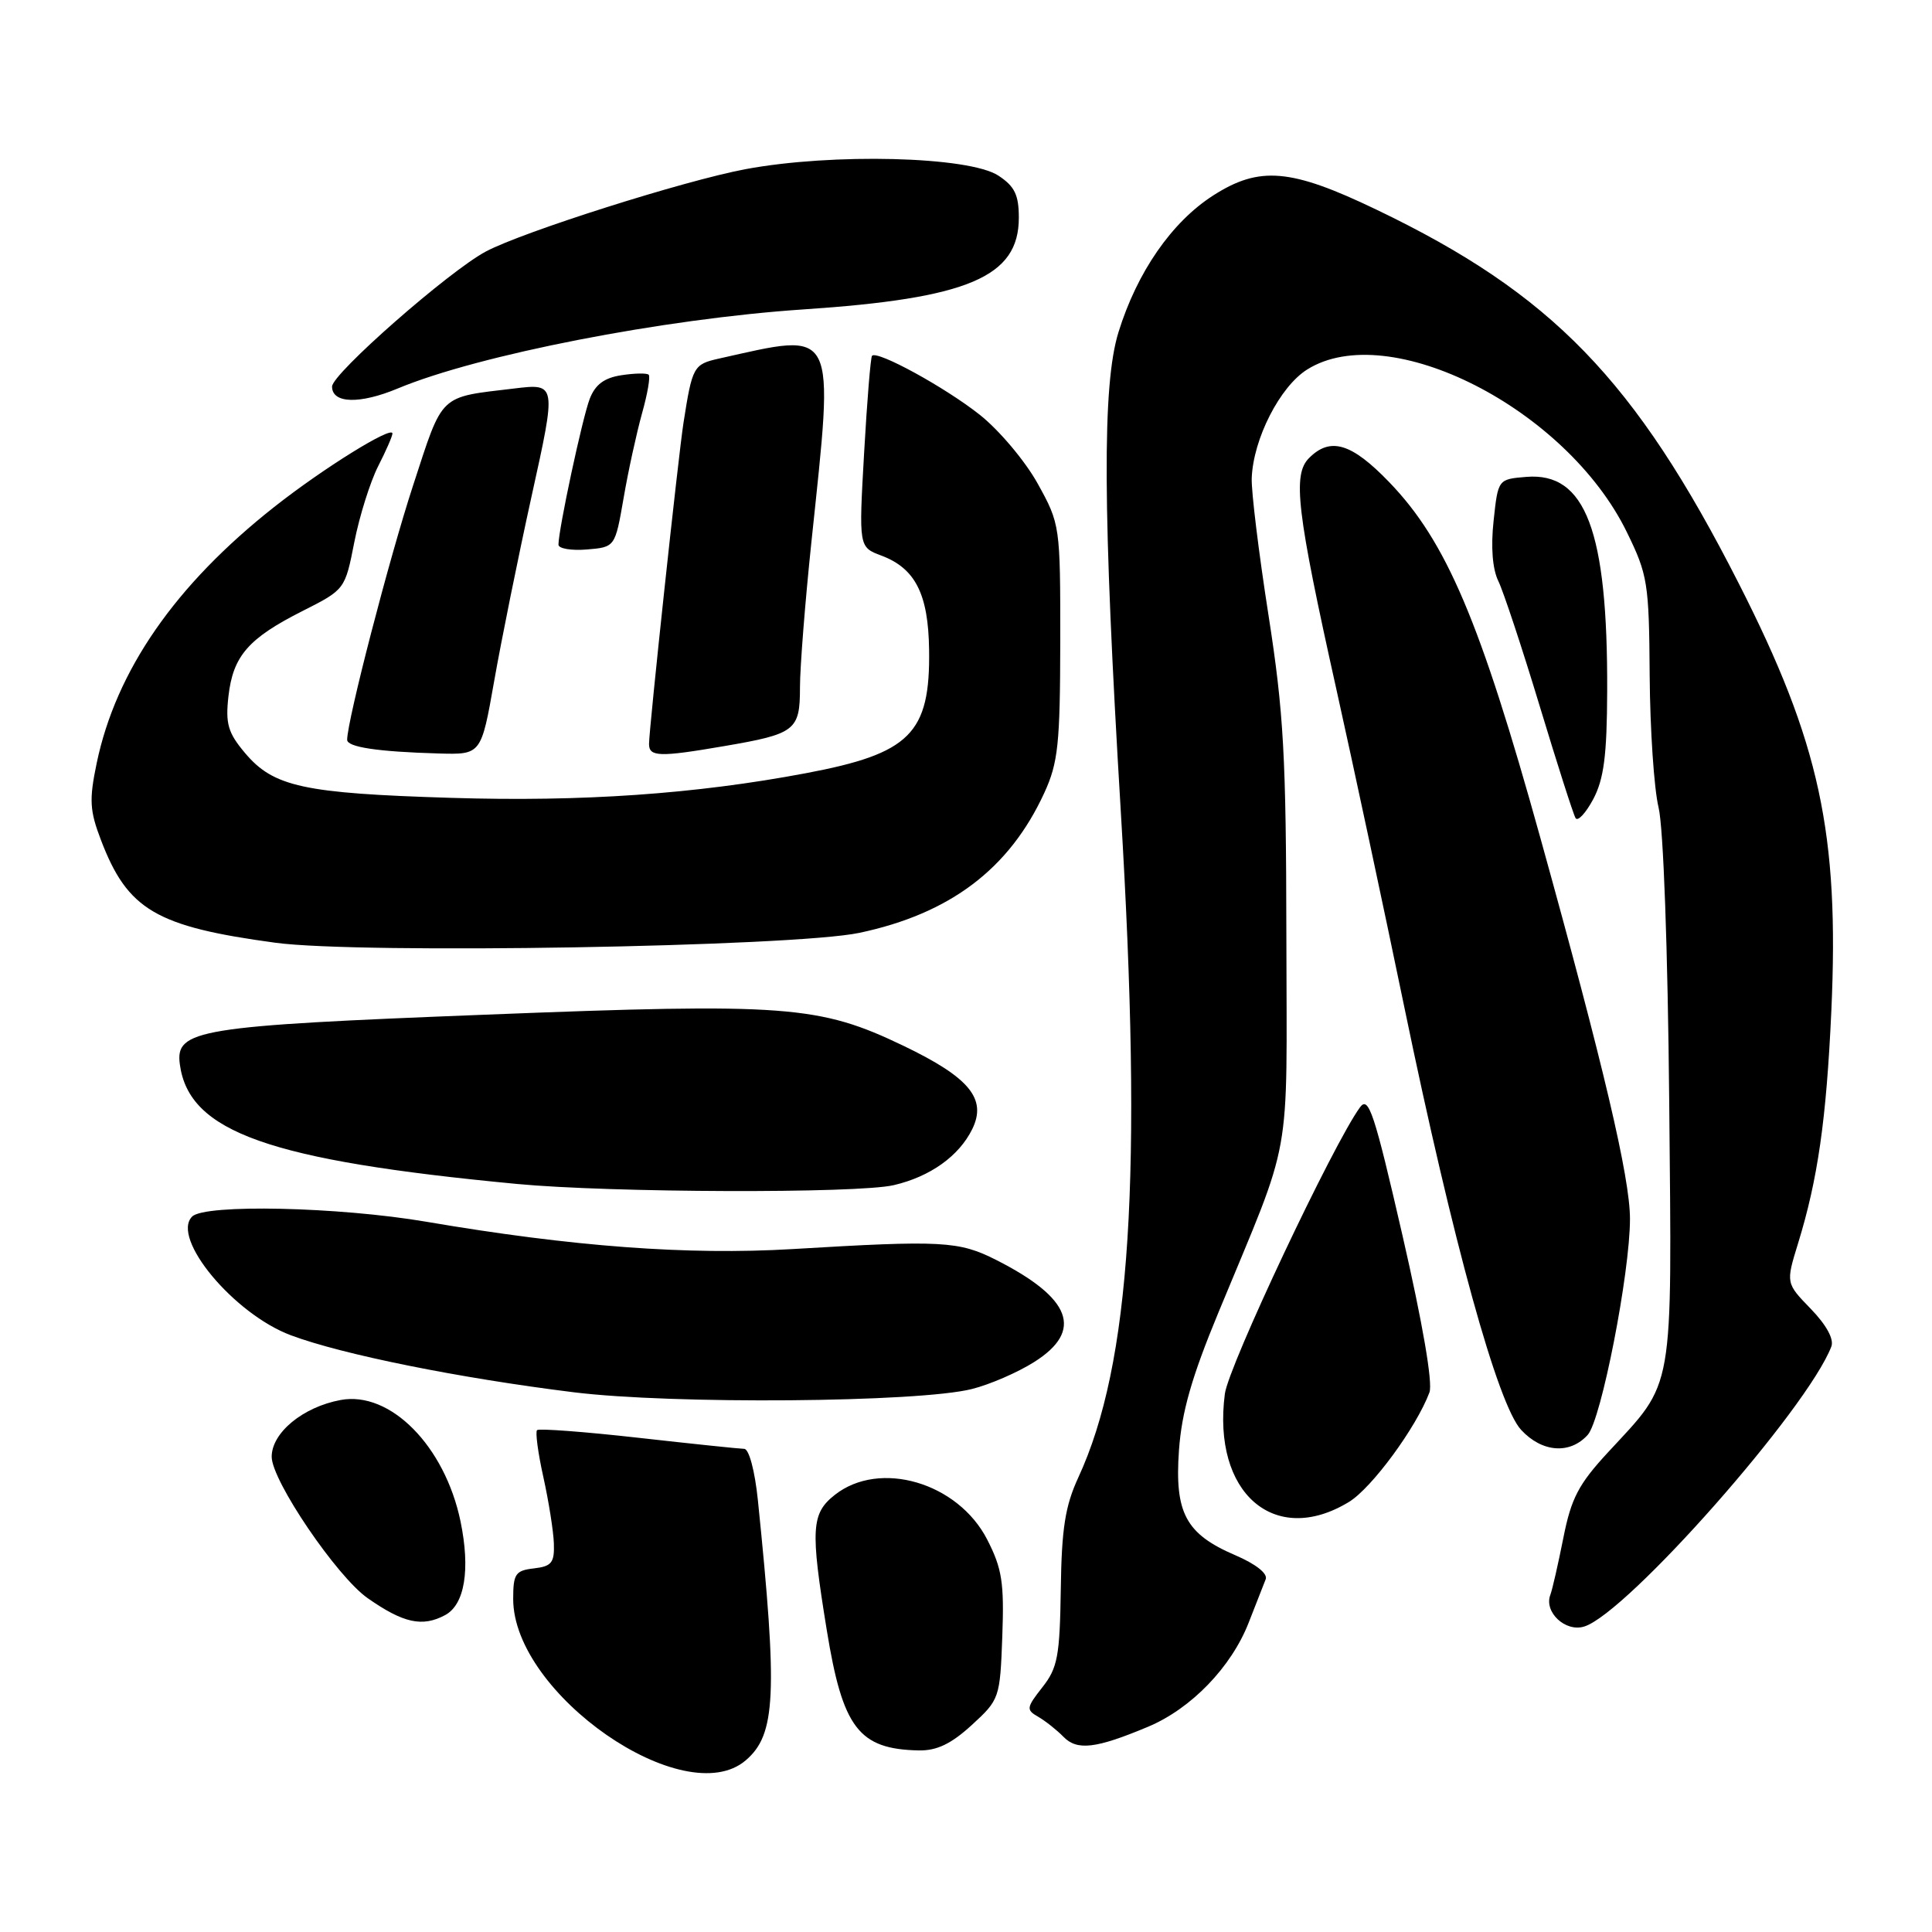 <?xml version="1.0" encoding="UTF-8" standalone="no"?>
<!DOCTYPE svg PUBLIC "-//W3C//DTD SVG 1.1//EN" "http://www.w3.org/Graphics/SVG/1.1/DTD/svg11.dtd" >
<svg xmlns="http://www.w3.org/2000/svg" xmlns:xlink="http://www.w3.org/1999/xlink" version="1.1" viewBox="0 0 256 256">
 <g >
 <path fill="currentColor"
d=" M 98.82 233.25 C 102.81 229.84 103.06 224.52 100.42 198.75 C 100.02 194.89 99.25 191.99 98.61 191.98 C 98.00 191.97 91.68 191.31 84.56 190.51 C 77.44 189.71 71.41 189.26 71.16 189.50 C 70.92 189.75 71.29 192.55 72.00 195.73 C 72.70 198.90 73.33 202.85 73.39 204.50 C 73.48 207.06 73.10 207.55 70.75 207.82 C 68.30 208.10 68.00 208.54 68.00 211.87 C 68.00 224.45 90.71 240.20 98.82 233.25 Z  M 128.76 228.58 C 132.44 225.21 132.51 225.01 132.81 216.83 C 133.07 209.72 132.78 207.84 130.81 204.00 C 126.93 196.44 116.57 193.40 110.63 198.07 C 107.49 200.54 107.37 202.58 109.55 215.99 C 111.66 228.99 113.79 231.78 121.76 231.94 C 124.14 231.98 126.04 231.07 128.76 228.58 Z  M 152.11 228.81 C 157.84 226.41 163.16 220.90 165.46 215.00 C 166.43 212.53 167.44 209.94 167.71 209.26 C 168.01 208.51 166.40 207.24 163.67 206.07 C 157.12 203.26 155.63 200.48 156.22 192.16 C 156.58 187.10 157.91 182.45 161.44 173.93 C 171.38 149.88 170.49 154.83 170.45 124.00 C 170.42 100.23 170.10 94.46 168.08 81.50 C 166.79 73.25 165.79 65.08 165.86 63.35 C 166.06 58.15 169.60 51.22 173.21 48.96 C 184.03 42.17 207.56 54.13 215.56 70.50 C 218.33 76.16 218.51 77.24 218.59 89.50 C 218.64 96.65 219.17 104.53 219.77 107.00 C 220.41 109.65 220.99 125.70 221.18 146.00 C 221.54 185.10 221.93 182.86 213.07 192.44 C 209.16 196.67 208.19 198.53 207.15 203.79 C 206.46 207.26 205.69 210.64 205.43 211.32 C 204.55 213.61 207.44 216.31 209.93 215.52 C 215.64 213.71 239.50 186.67 242.66 178.43 C 243.04 177.46 242.02 175.58 239.95 173.44 C 236.63 170.02 236.63 170.02 238.25 164.76 C 240.87 156.26 242.00 148.36 242.66 134.00 C 243.73 110.44 241.13 98.40 230.39 77.30 C 216.67 50.32 205.63 38.93 182.41 27.79 C 171.03 22.32 166.88 21.97 160.74 25.91 C 155.26 29.43 150.68 36.04 148.21 44.00 C 146.03 51.01 146.11 67.61 148.51 107.50 C 151.42 155.87 149.83 180.75 142.88 195.78 C 141.14 199.55 140.67 202.54 140.56 210.58 C 140.43 219.45 140.14 221.01 138.12 223.57 C 135.99 226.29 135.95 226.56 137.58 227.49 C 138.54 228.05 140.04 229.24 140.91 230.13 C 142.72 232.00 145.22 231.70 152.11 228.81 Z  M 58.98 214.01 C 61.58 212.62 62.34 207.97 61.02 201.58 C 58.94 191.60 51.70 184.27 45.12 185.51 C 40.13 186.44 36.00 189.85 36.00 193.03 C 36.00 196.19 44.63 208.90 48.71 211.76 C 53.44 215.07 55.96 215.63 58.98 214.01 Z  M 178.75 199.01 C 181.77 197.17 187.67 189.14 189.41 184.50 C 189.87 183.26 188.51 175.34 185.84 163.72 C 182.10 147.44 181.35 145.17 180.21 146.72 C 176.68 151.54 162.78 180.99 162.30 184.69 C 160.59 197.82 168.88 205.03 178.75 199.01 Z  M 210.38 190.13 C 212.17 188.16 215.99 168.63 215.98 161.50 C 215.98 156.05 212.50 141.26 204.10 111.00 C 196.13 82.30 191.65 71.74 184.08 63.89 C 179.09 58.71 176.28 57.86 173.46 60.69 C 171.25 62.89 171.81 67.69 177.08 91.35 C 179.30 101.33 183.36 120.30 186.09 133.50 C 192.55 164.71 198.47 186.14 201.56 189.47 C 204.33 192.46 208.02 192.74 210.38 190.13 Z  M 128.79 184.05 C 131.15 183.46 134.87 181.85 137.04 180.47 C 143.60 176.33 141.99 172.01 132.00 166.95 C 127.04 164.44 124.86 164.32 104.98 165.51 C 91.15 166.33 75.85 165.19 56.50 161.89 C 44.88 159.91 27.14 159.52 25.46 161.20 C 22.62 164.05 30.98 174.10 38.54 176.93 C 45.35 179.48 60.83 182.60 76.00 184.48 C 89.02 186.10 121.74 185.84 128.79 184.05 Z  M 118.42 157.04 C 123.25 155.92 127.07 153.19 128.83 149.61 C 130.79 145.60 128.46 142.78 119.75 138.59 C 108.54 133.21 104.21 132.88 64.32 134.45 C 26.15 135.94 23.21 136.42 23.83 141.03 C 25.03 150.00 35.65 153.76 68.50 156.88 C 80.84 158.05 113.62 158.16 118.42 157.04 Z  M 113.86 123.61 C 125.89 121.07 133.75 115.13 138.38 105.05 C 140.21 101.06 140.47 98.59 140.49 85.00 C 140.50 69.64 140.47 69.45 137.50 64.08 C 135.85 61.10 132.39 56.99 129.81 54.95 C 125.24 51.33 116.24 46.40 115.55 47.14 C 115.36 47.34 114.89 53.12 114.50 60.00 C 113.79 72.50 113.79 72.50 116.79 73.62 C 121.28 75.31 123.01 78.71 123.11 86.09 C 123.27 97.21 120.62 99.85 106.75 102.46 C 92.09 105.22 77.12 106.26 59.78 105.72 C 40.21 105.12 36.24 104.26 32.46 99.77 C 30.21 97.10 29.86 95.90 30.27 92.26 C 30.88 86.91 32.90 84.59 40.11 80.95 C 45.71 78.12 45.72 78.10 46.95 71.83 C 47.63 68.38 49.05 63.87 50.09 61.81 C 51.14 59.76 52.00 57.79 52.00 57.44 C 52.00 56.36 42.80 62.07 36.33 67.18 C 23.22 77.52 15.37 88.85 12.81 101.13 C 11.80 105.98 11.88 107.40 13.38 111.32 C 16.91 120.57 20.68 122.78 36.50 124.92 C 47.74 126.44 105.04 125.46 113.86 123.61 Z  M 212.96 91.58 C 213.04 70.33 210.10 62.54 202.24 63.19 C 198.50 63.50 198.50 63.50 197.91 69.00 C 197.53 72.48 197.76 75.42 198.54 77.00 C 199.21 78.38 201.67 85.80 204.00 93.50 C 206.33 101.20 208.47 107.90 208.77 108.40 C 209.06 108.89 210.11 107.76 211.11 105.90 C 212.52 103.23 212.93 100.14 212.96 91.58 Z  M 65.48 90.25 C 66.42 84.89 68.66 73.82 70.46 65.65 C 73.74 50.80 73.74 50.80 68.12 51.48 C 58.08 52.68 58.75 52.03 54.74 64.31 C 51.58 73.97 46.00 95.49 46.00 98.03 C 46.00 99.00 50.08 99.61 58.13 99.84 C 63.76 100.00 63.76 100.00 65.48 90.25 Z  M 95.92 98.87 C 105.41 97.25 106.00 96.79 106.00 91.09 C 106.00 88.43 106.68 79.79 107.51 71.87 C 110.55 42.99 111.05 43.99 95.24 47.52 C 91.90 48.27 91.73 48.57 90.57 56.00 C 89.89 60.31 86.00 96.60 86.00 98.58 C 86.00 100.29 87.37 100.34 95.92 98.87 Z  M 82.63 66.00 C 83.24 62.42 84.35 57.38 85.07 54.78 C 85.80 52.19 86.20 49.88 85.95 49.65 C 85.70 49.42 84.07 49.45 82.33 49.72 C 80.06 50.07 78.87 50.96 78.14 52.85 C 77.17 55.37 74.00 70.15 74.00 72.17 C 74.00 72.69 75.69 72.98 77.75 72.81 C 81.50 72.50 81.50 72.50 82.63 66.00 Z  M 52.72 51.47 C 63.36 47.03 87.90 42.24 106.44 41.00 C 128.32 39.54 135.00 36.70 135.00 28.85 C 135.00 25.82 134.45 24.69 132.29 23.27 C 128.40 20.72 110.30 20.26 98.76 22.42 C 90.62 23.95 69.31 30.71 64.39 33.32 C 59.50 35.92 44.00 49.53 44.00 51.22 C 44.00 53.48 47.67 53.58 52.72 51.47 Z "/>
</g>
</svg>